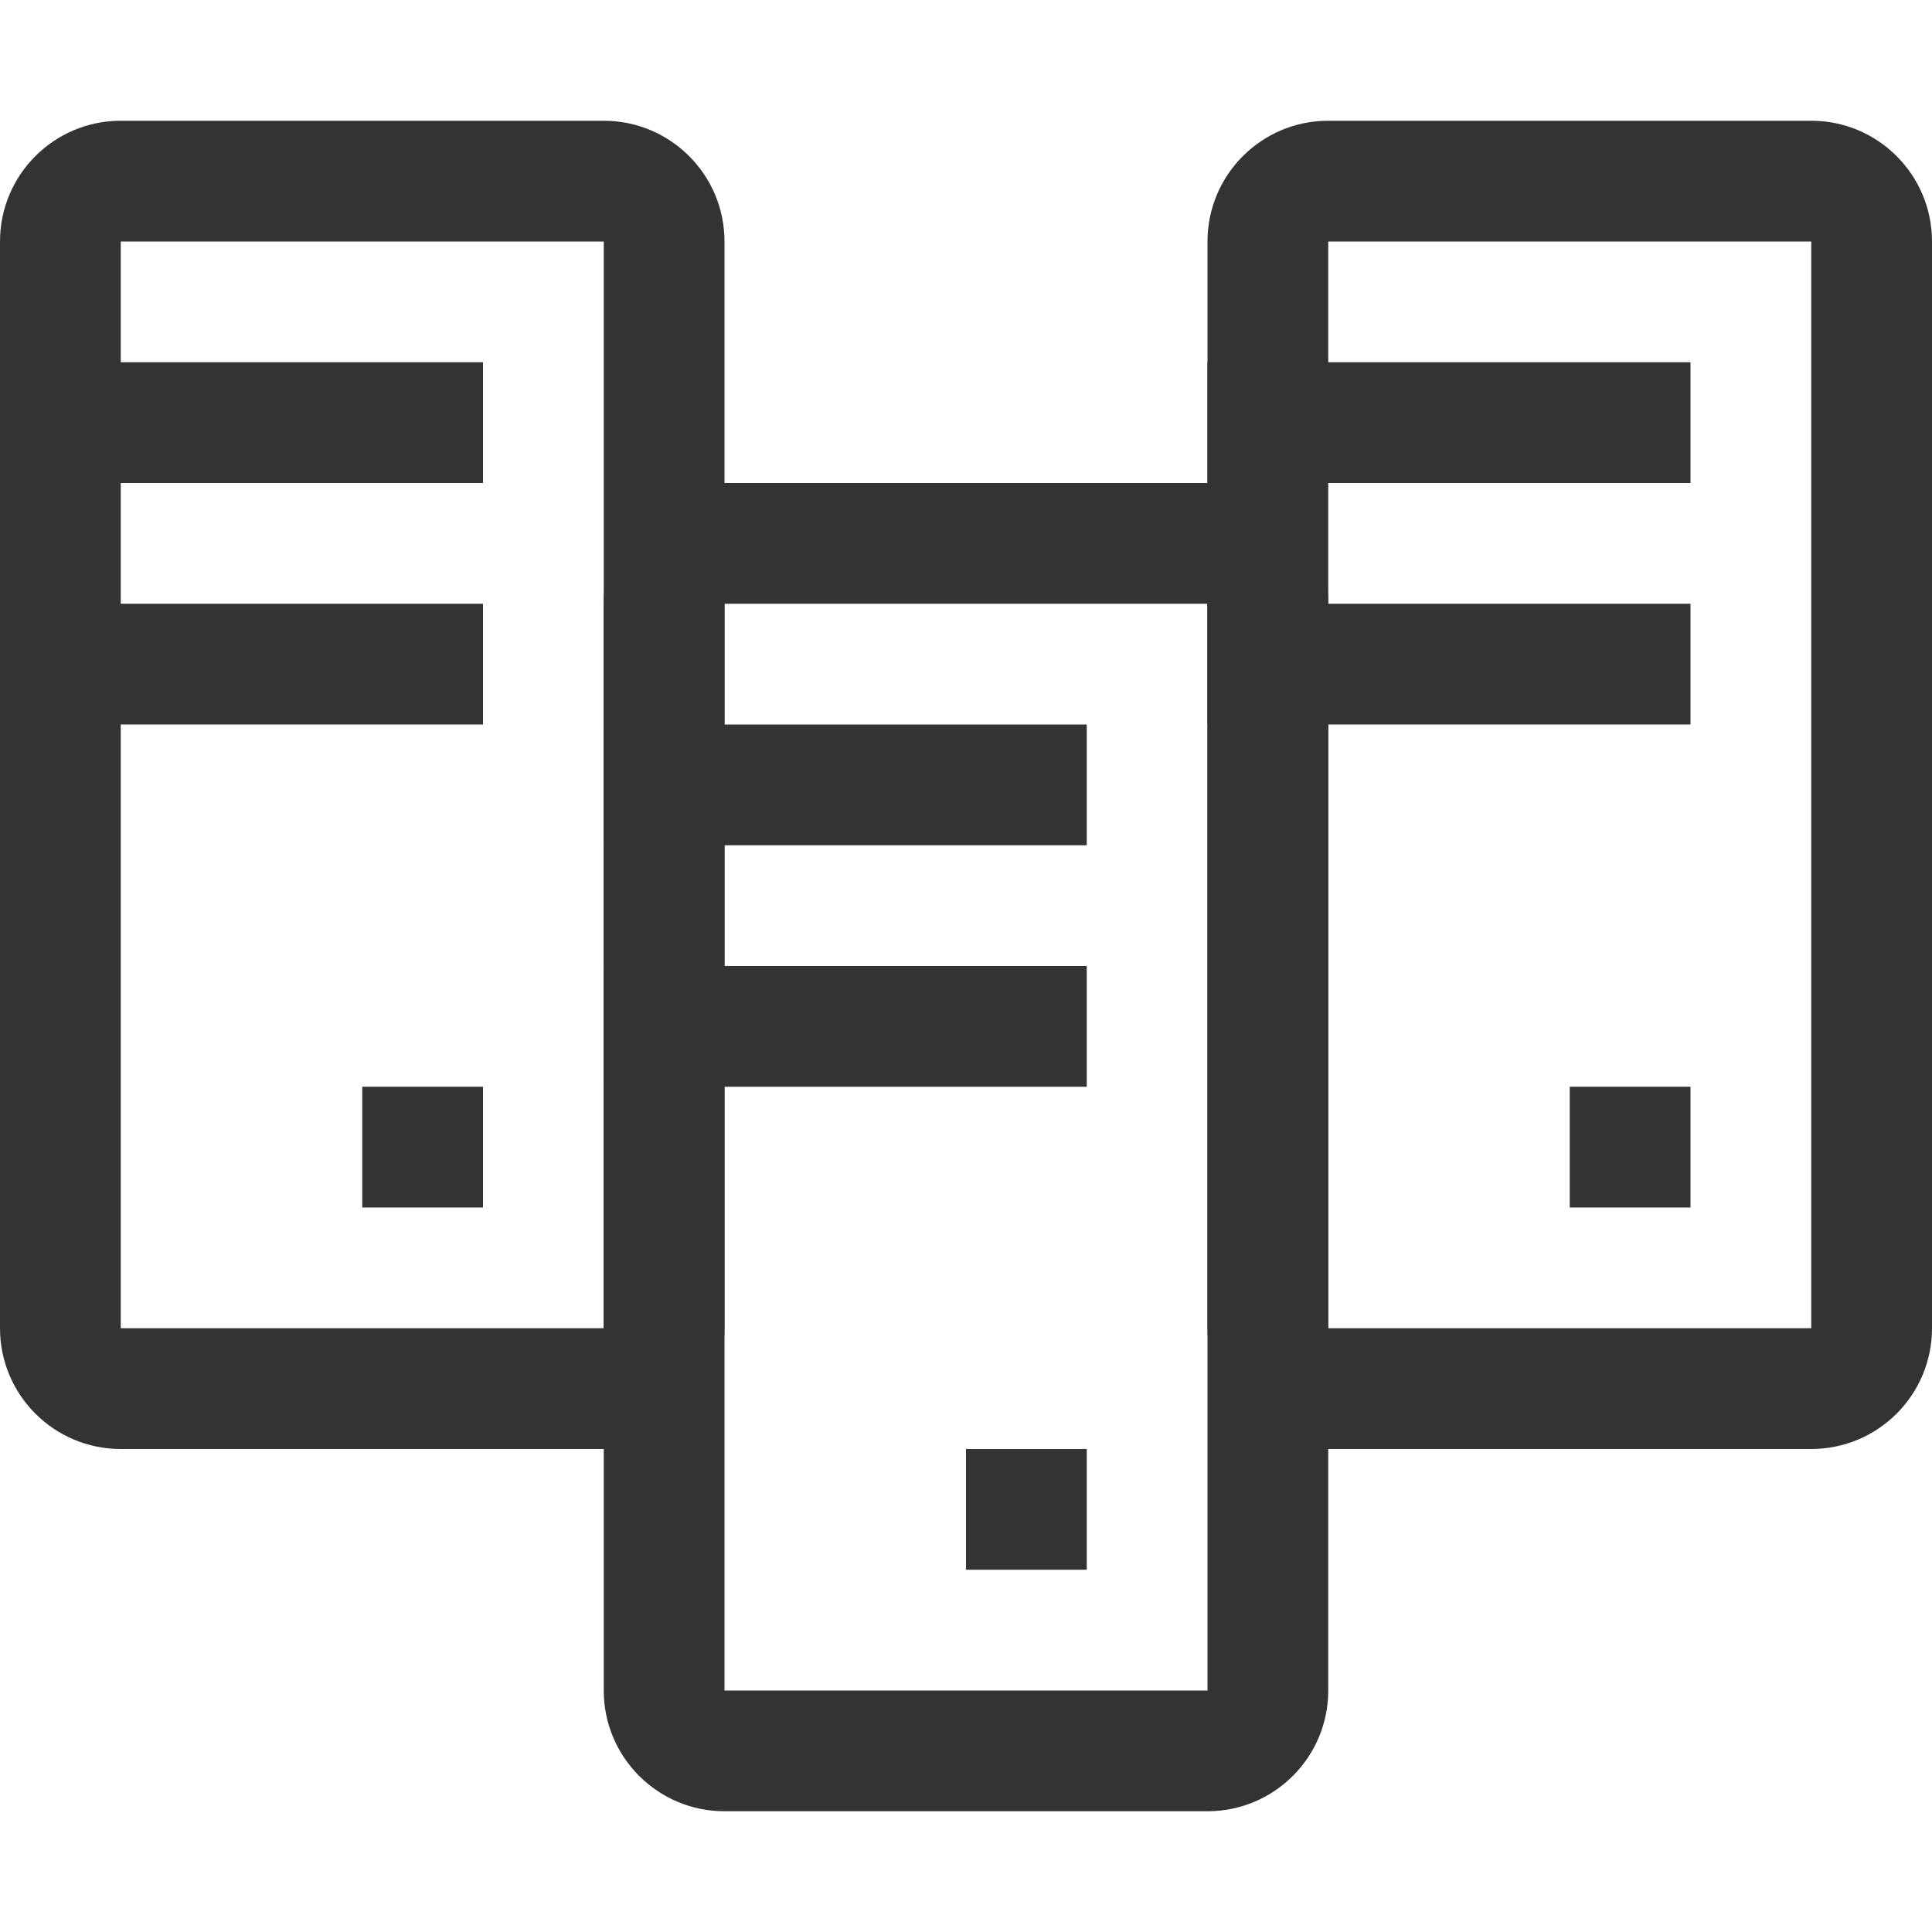<svg width="64" height="64" viewBox="0 0 64 64" fill="none" xmlns="http://www.w3.org/2000/svg">
<path fill-rule="evenodd" clip-rule="evenodd" d="M0 8C0 5.791 1.791 4 4 4H20C22.209 4 24 5.791 24 8V44C24 46.209 22.209 48 20 48H4C1.791 48 0 46.209 0 44V8ZM4 8V44H20V8H4Z" fill="#333333"/>
<path d="M0 12H16V16H0V12Z" fill="#333333"/>
<path d="M0 20H16V24H0V20Z" fill="#333333"/>
<path d="M12 36H16V40H12V36Z" fill="#333333"/>
<path fill-rule="evenodd" clip-rule="evenodd" d="M20 20C20 17.791 21.791 16 24 16H40C42.209 16 44 17.791 44 20V56C44 58.209 42.209 60 40 60H24C21.791 60 20 58.209 20 56V20ZM24 20V56H40V20H24Z" fill="#333333"/>
<path d="M20 24H36V28H20V24Z" fill="#333333"/>
<path d="M32 48H36V52H32V48Z" fill="#333333"/>
<path d="M20 32H36V36H20V32Z" fill="#333333"/>
<path fill-rule="evenodd" clip-rule="evenodd" d="M40 8C40 5.791 41.791 4 44 4H60C62.209 4 64 5.791 64 8V44C64 46.209 62.209 48 60 48H44C41.791 48 40 46.209 40 44V8ZM44 8V44H60V8H44Z" fill="#333333"/>
<path d="M40 12H56V16H40V12Z" fill="#333333"/>
<path d="M52 36H56V40H52V36Z" fill="#333333"/>
<path d="M40 20H56V24H40V20Z" fill="#333333"/>
</svg>
